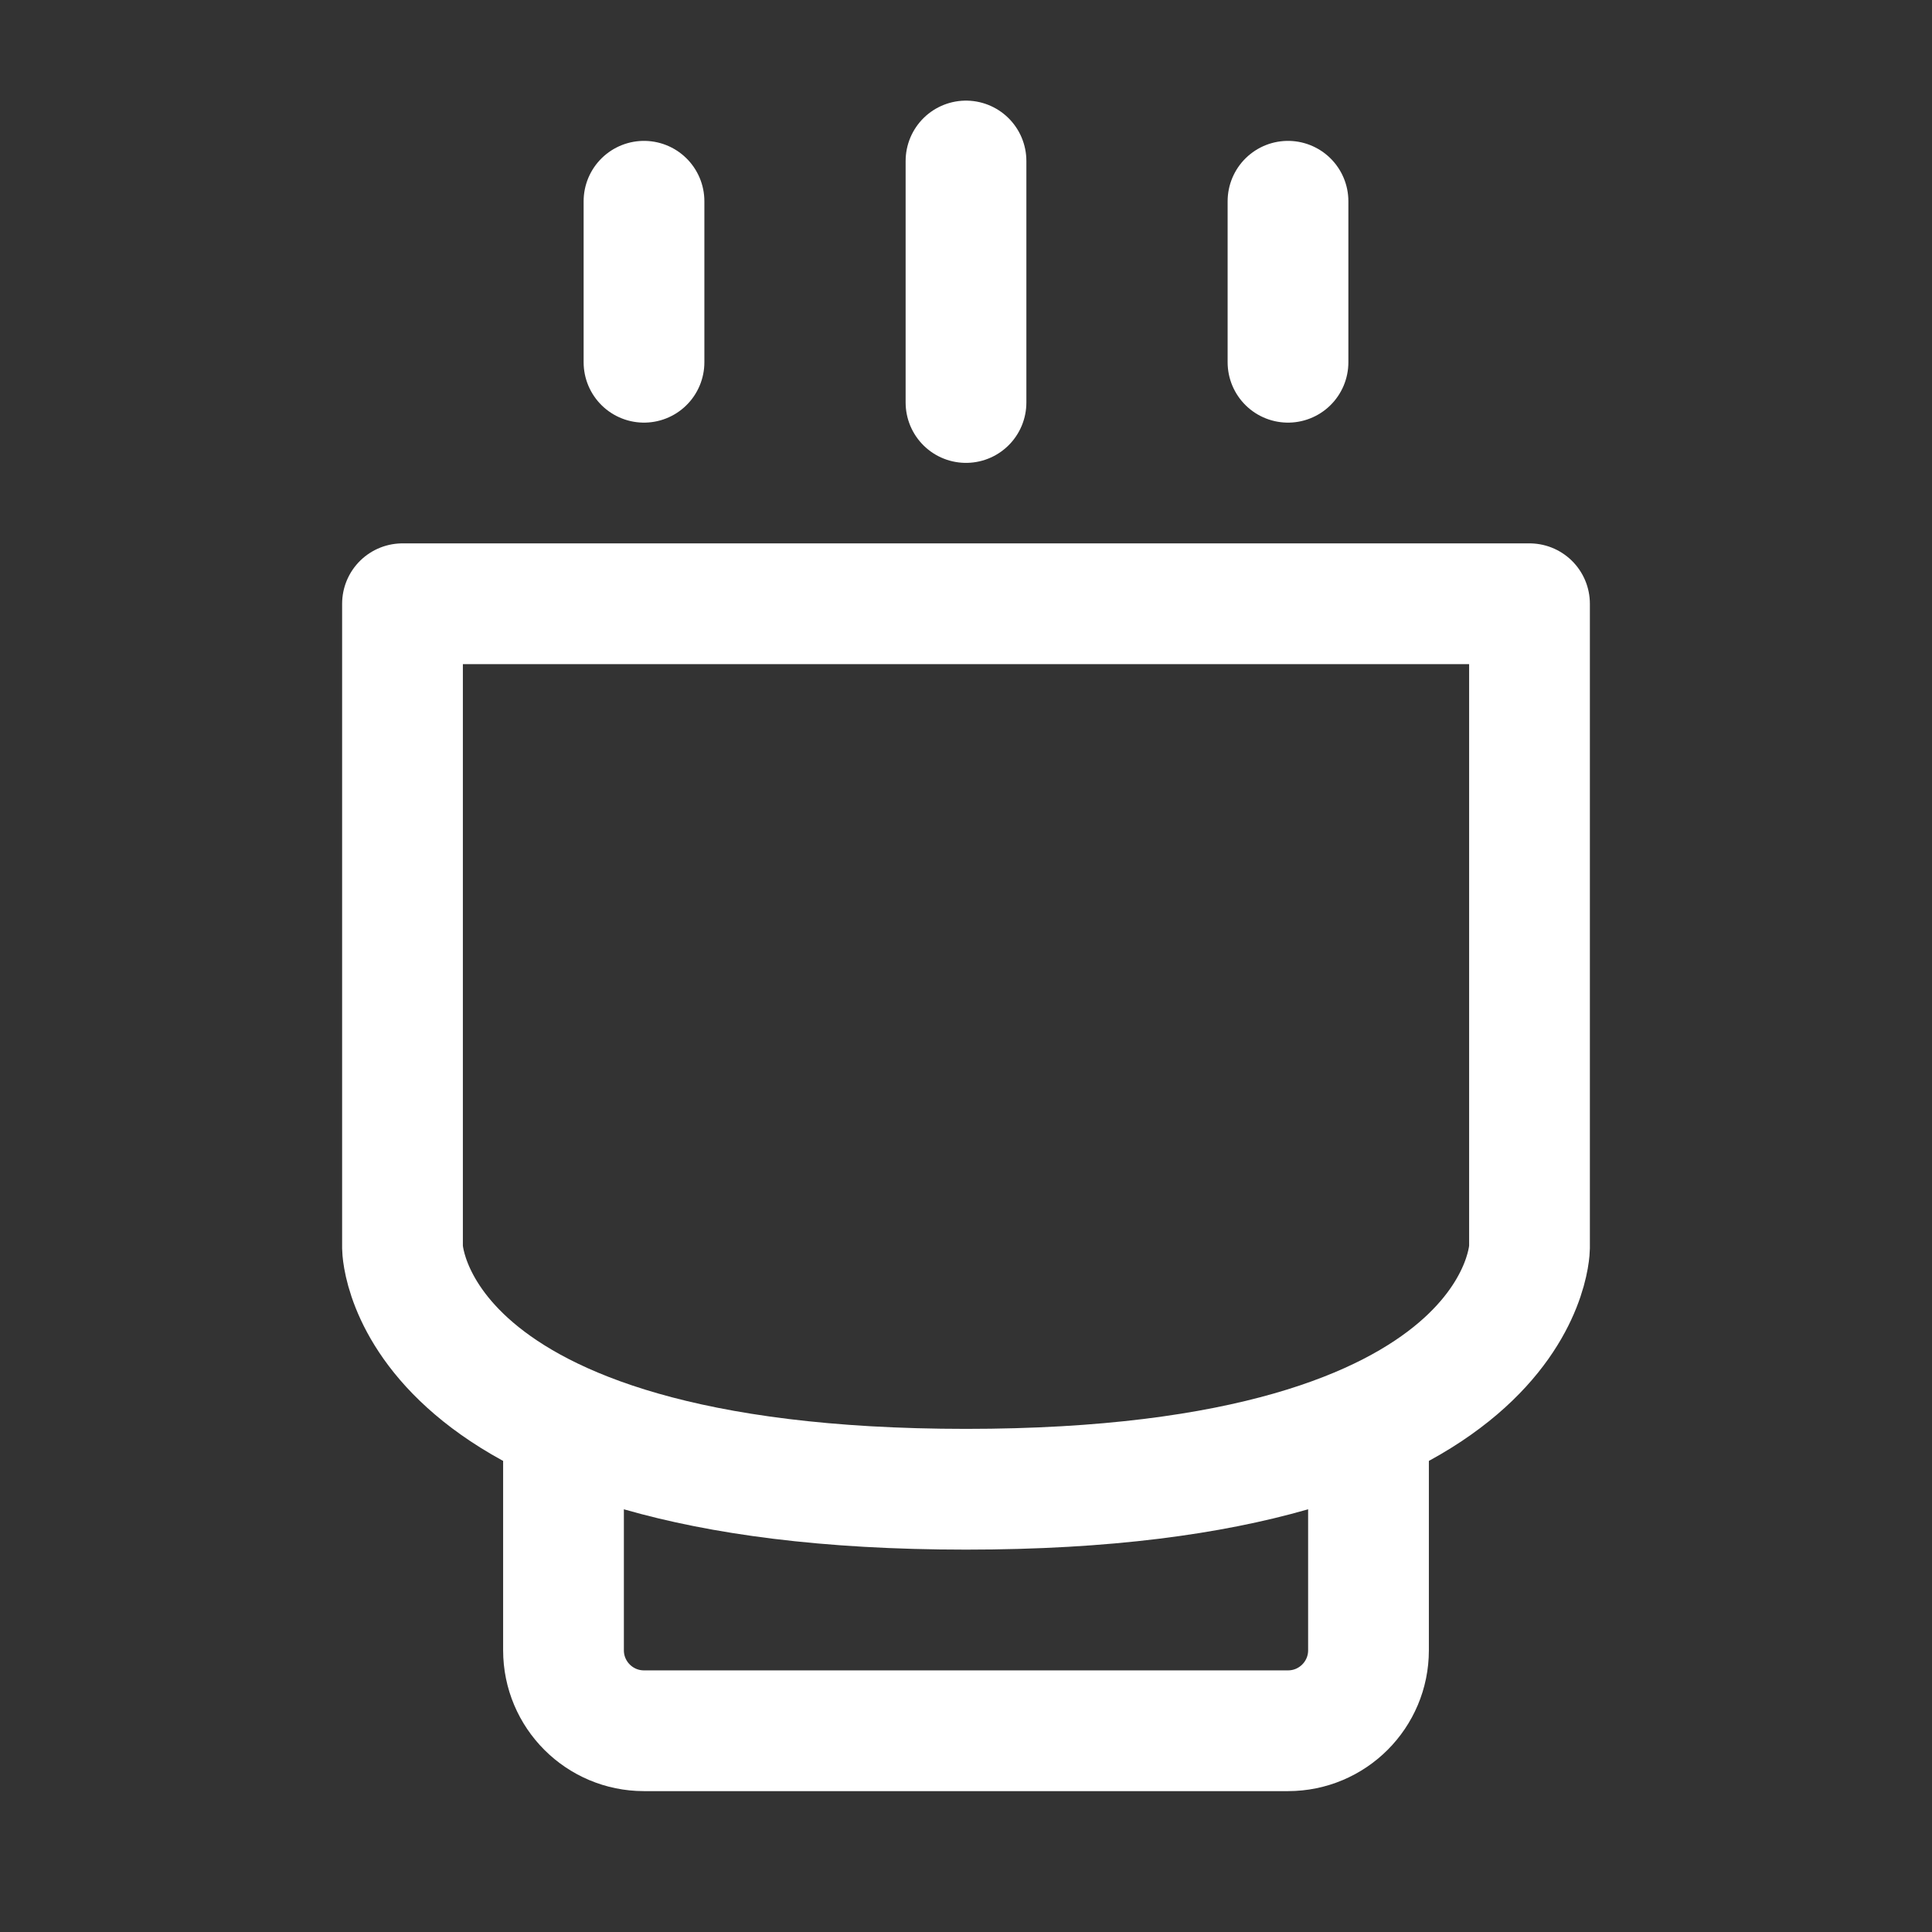 <?xml version="1.0" encoding="UTF-8"?><svg width="32" height="32" viewBox="0 0 48 48" fill="none" xmlns="http://www.w3.org/2000/svg"><rect x="0" y="0" width="48" height="48" fill="#333333" stroke="none"/><path d="M10 31C10 31 10.071 37 24 37C37.929 37 38 31 38 31V15H24H10V31Z" fill="none" stroke="#ffffff" stroke-width="3" stroke-linejoin="round"/><path d="M24 4V10" stroke="#ffffff" stroke-width="3" stroke-linecap="round" stroke-linejoin="round"/><path d="M16 5V9" stroke="#ffffff" stroke-width="3" stroke-linecap="round" stroke-linejoin="round"/><path d="M32 5V9" stroke="#ffffff" stroke-width="3" stroke-linecap="round" stroke-linejoin="round"/><path d="M14 36V41C14 42.105 14.895 43 16 43H32C33.105 43 34 42.105 34 41V36" stroke="#ffffff" stroke-width="3" stroke-linecap="round" stroke-linejoin="round"/></svg>